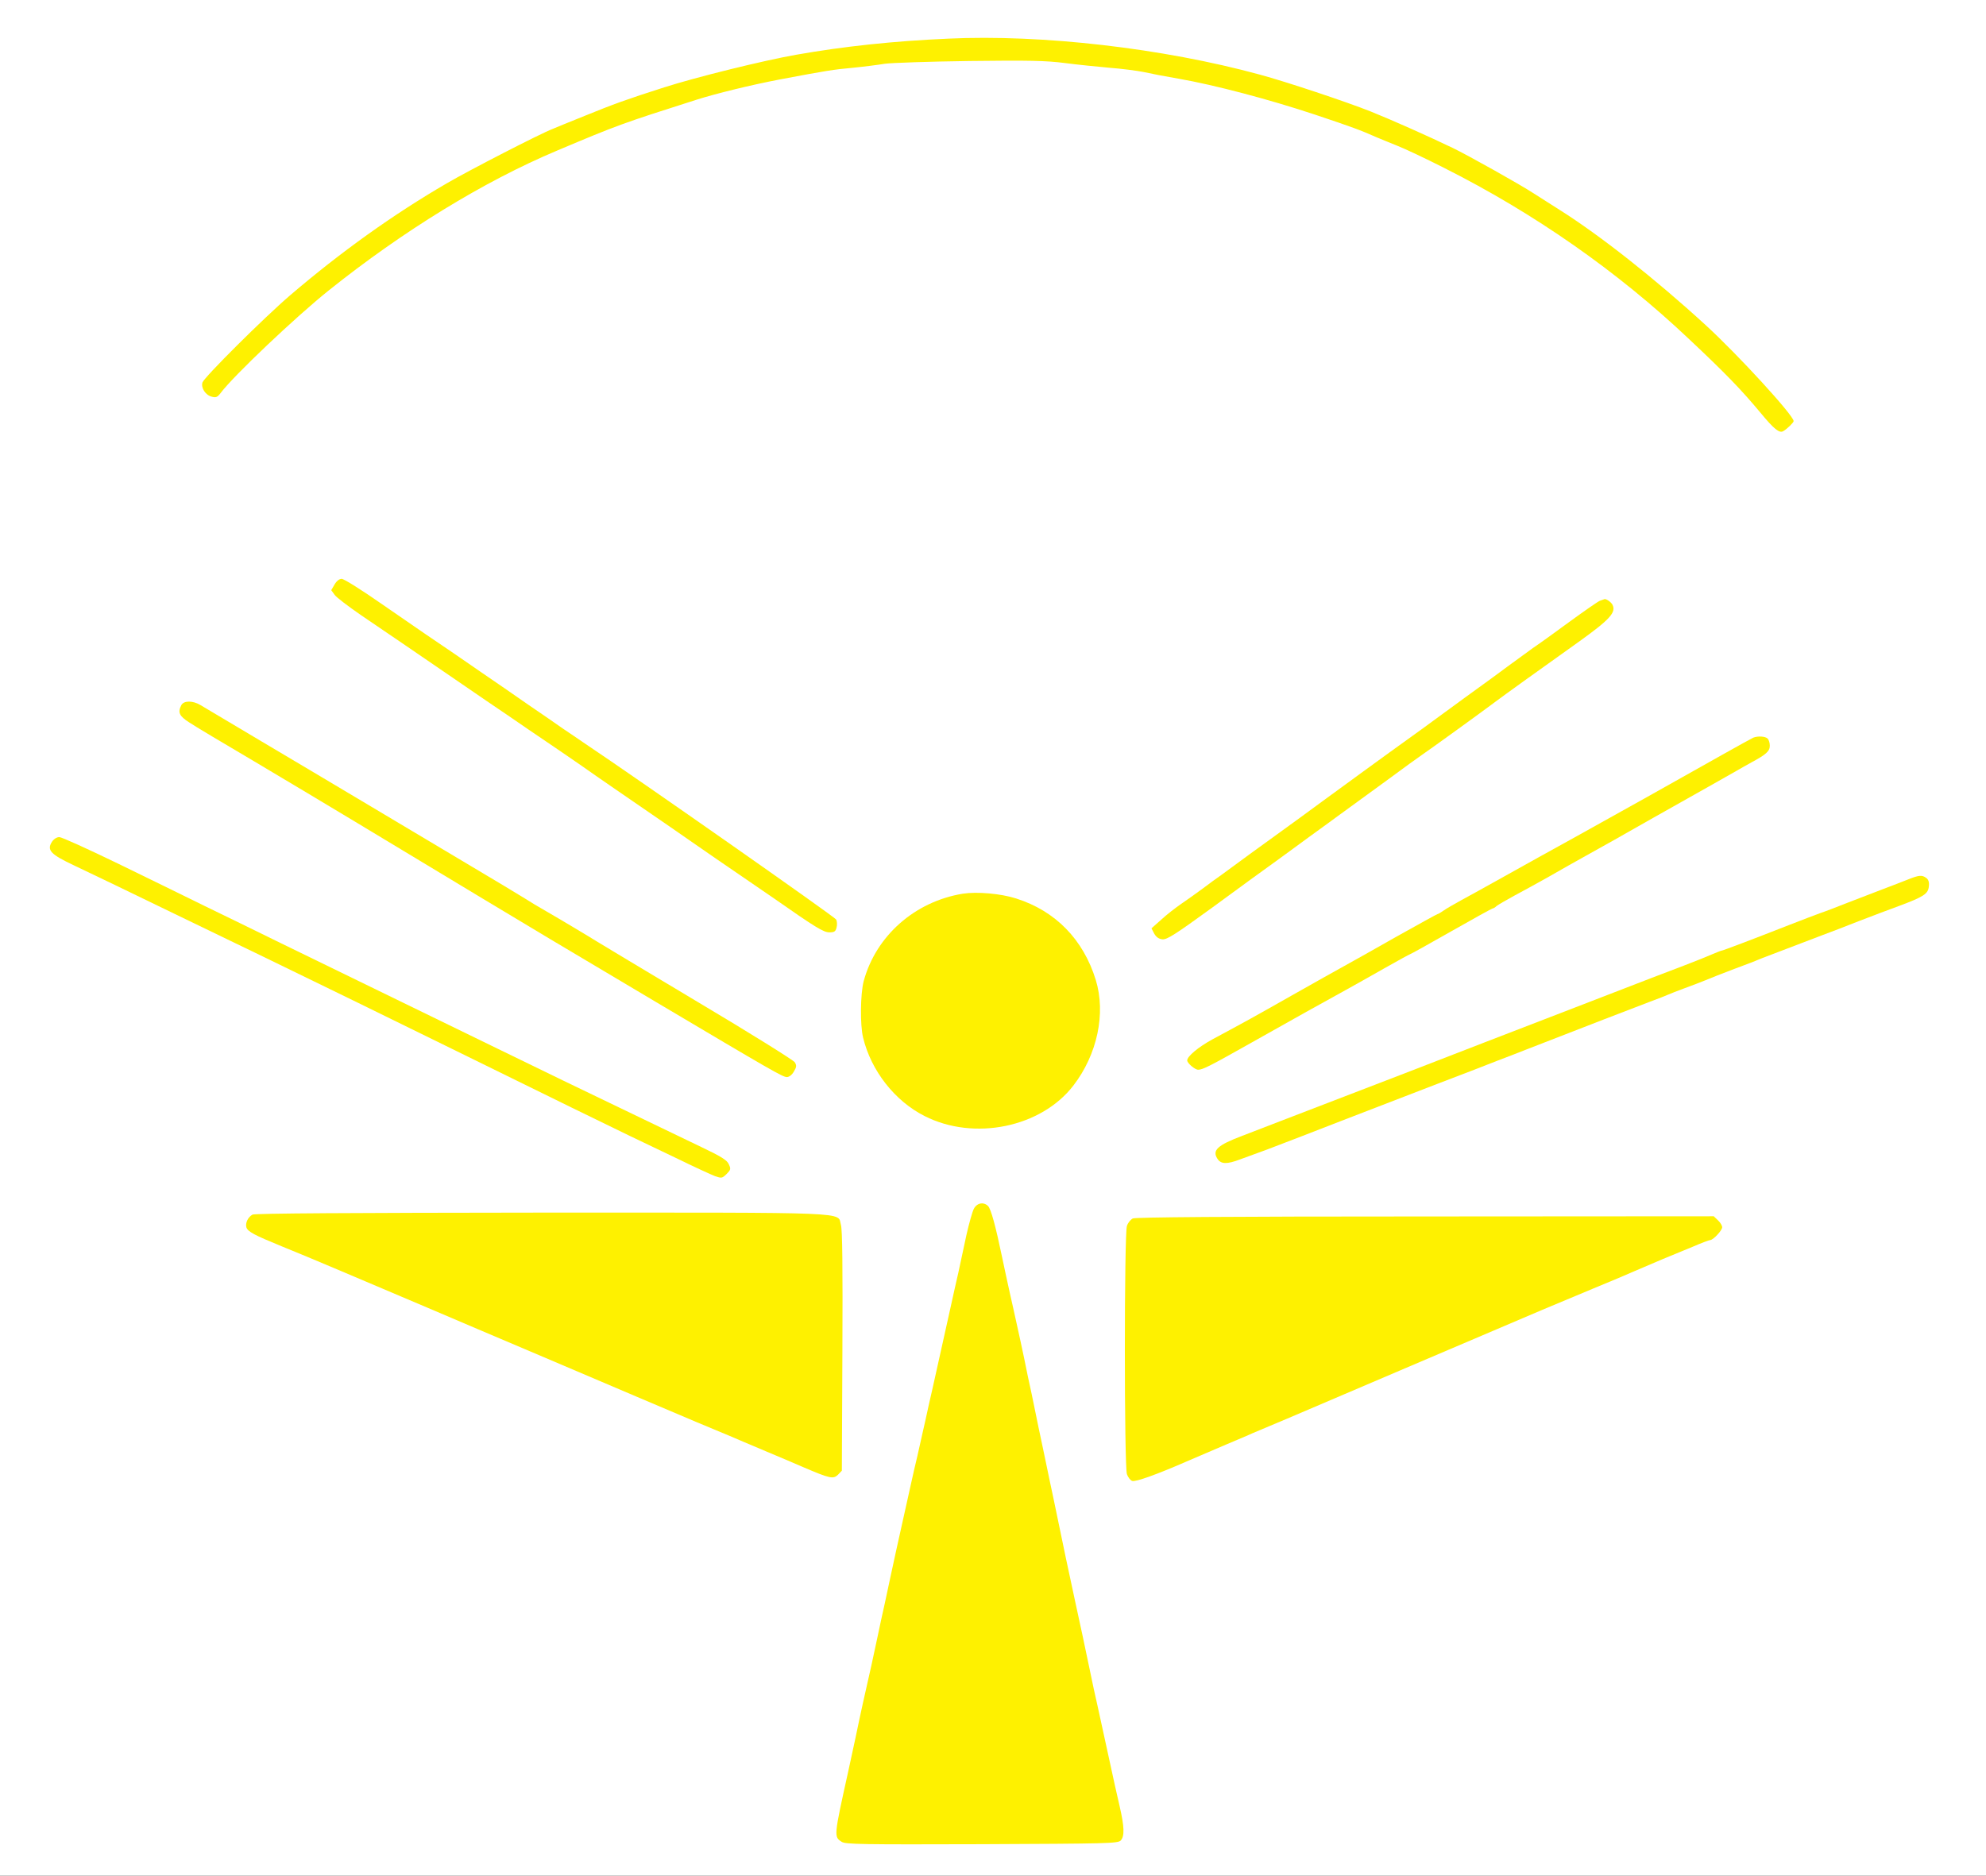 <?xml version="1.0" standalone="no"?>
<!DOCTYPE svg PUBLIC "-//W3C//DTD SVG 1.1//EN"
 "http://www.w3.org/Graphics/SVG/1.1/DTD/svg11.dtd">
<!-- Created with svg_stack (http://github.com/astraw/svg_stack) -->
<svg xmlns:sodipodi="http://sodipodi.sourceforge.net/DTD/sodipodi-0.dtd" xmlns="http://www.w3.org/2000/svg" version="1.1" width="542.0" height="512.0">
  <rect width="100%" height="100%" fill="#333333" stroke="none"/>
  <defs/>
  <g id="id0:id0" transform="matrix(1.25,0,0,1.25,0.0,0.0)"><g transform="translate(0,409.6) scale(0.04,-0.04)" fill="#ffffff" stroke="none">
<path d="M0 5120 l0 -5120 5420 0 5420 0 0 5120 0 5120 -5420 0 -5420 0 0 -5120z m5770 4879 c175 -11 420 -40 590 -70 106 -18 154 -28 355 -74 320 -72 737 -218 1082 -379 313 -145 707 -378 938 -555 33 -25 78 -58 100 -73 70 -48 347 -283 491 -418 111 -103 378 -390 418 -448 l29 -43 -21 -21 c-19 -19 -24 -20 -46 -9 -13 8 -60 57 -104 110 -139 167 -483 497 -695 665 -160 127 -176 139 -407 297 -201 138 -600 362 -798 448 -189 82 -319 134 -427 171 -234 80 -280 94 -495 150 -47 13 -105 29 -130 36 -25 7 -65 16 -90 20 -42 5 -140 24 -321 59 -41 8 -129 20 -195 25 -65 5 -177 16 -249 25 -177 20 -686 20 -890 -1 -82 -8 -193 -19 -245 -24 -215 -22 -753 -134 -888 -184 -20 -8 -111 -38 -202 -67 -91 -28 -208 -70 -260 -91 -52 -22 -153 -64 -225 -93 -151 -62 -566 -271 -615 -310 -8 -6 -55 -36 -105 -65 -105 -62 -241 -154 -375 -253 -91 -67 -146 -112 -319 -256 -116 -97 -430 -400 -458 -443 -27 -41 -61 -50 -83 -23 -22 27 -1 63 93 161 98 104 372 356 478 440 196 158 241 192 350 267 196 134 187 128 474 298 131 77 438 226 604 294 86 35 179 72 206 84 68 27 411 135 510 160 81 20 236 57 355 85 84 20 225 45 320 57 41 5 127 15 190 23 105 14 337 32 500 40 95 5 382 -3 560 -15z m-3849 -2962 c19 -13 86 -60 149 -104 63 -43 160 -110 215 -148 55 -38 130 -89 166 -114 37 -25 121 -83 188 -129 67 -45 154 -105 194 -133 39 -27 122 -84 182 -125 61 -41 151 -103 200 -137 50 -35 140 -97 200 -138 210 -144 240 -165 305 -211 83 -58 197 -137 280 -194 207 -143 258 -178 391 -271 168 -117 175 -124 159 -152 -15 -30 -48 -19 -145 48 -44 30 -210 145 -370 256 -159 110 -323 223 -363 250 -39 28 -123 85 -185 128 -61 43 -137 94 -167 115 -30 20 -149 102 -265 182 -246 170 -308 213 -380 260 -29 19 -111 75 -182 123 -70 48 -189 130 -263 180 -74 51 -190 131 -258 177 -132 90 -149 108 -132 140 14 26 39 25 81 -3z m6859 -102 c29 -35 -1 -64 -255 -245 -88 -63 -223 -160 -300 -216 -77 -57 -176 -128 -220 -160 -44 -31 -107 -77 -140 -101 -77 -57 -279 -204 -469 -341 -81 -59 -180 -131 -220 -160 -39 -29 -82 -60 -96 -70 -24 -16 -127 -91 -290 -210 -41 -31 -95 -70 -120 -88 -25 -18 -97 -71 -160 -118 -130 -96 -160 -111 -186 -91 -28 20 -6 55 73 113 150 111 216 159 393 287 102 73 201 145 220 160 19 14 82 60 140 102 220 159 266 193 300 218 42 32 255 187 495 360 64 46 239 174 318 233 40 29 83 60 97 70 14 9 81 58 150 108 239 174 246 178 270 149z m-7672 -571 c51 -28 615 -364 672 -399 19 -12 62 -38 95 -57 56 -33 1510 -901 1640 -980 33 -20 104 -63 159 -95 383 -226 623 -373 640 -391 14 -16 15 -24 6 -41 -19 -36 -43 -27 -208 73 -48 29 -108 64 -132 78 -39 22 -149 87 -630 374 -58 35 -141 84 -185 109 -44 26 -93 56 -110 66 -37 24 -934 563 -1185 712 -102 61 -207 125 -235 142 -43 27 -80 49 -208 122 -140 80 -413 252 -420 264 -15 25 -1 49 28 49 15 0 47 -12 73 -26z m8520 -166 c7 -7 12 -19 12 -28 0 -30 -5 -33 -355 -230 -66 -37 -136 -76 -155 -87 -19 -11 -165 -93 -325 -183 -159 -89 -396 -222 -525 -295 -129 -72 -266 -149 -305 -170 -38 -21 -115 -64 -170 -95 -55 -31 -131 -74 -170 -95 -94 -50 -370 -205 -700 -391 -148 -83 -299 -166 -333 -183 l-64 -32 -19 17 c-25 22 -24 36 4 61 12 11 155 93 317 183 162 90 372 207 465 260 94 53 199 113 235 132 109 60 158 87 350 196 102 58 210 118 240 135 30 16 118 64 195 107 77 43 241 134 365 203 124 69 275 153 335 187 263 149 540 303 559 310 29 12 30 12 44 -2z m-9176 -597 c68 -32 276 -134 463 -226 187 -92 419 -205 515 -252 96 -47 272 -133 390 -191 118 -57 278 -135 355 -172 77 -37 253 -123 390 -190 138 -67 311 -152 385 -187 227 -110 400 -193 515 -248 357 -171 482 -234 494 -249 21 -26 2 -51 -37 -50 -32 2 -40 6 -337 149 -99 48 -238 116 -310 150 -71 35 -319 156 -550 270 -231 114 -505 249 -610 300 -104 51 -282 137 -395 192 -113 55 -257 125 -320 156 -63 30 -200 96 -305 147 -104 51 -244 118 -310 150 -510 245 -495 237 -495 264 0 20 19 43 37 46 1 0 58 -26 125 -59z m10066 -184 c8 -39 -12 -50 -213 -127 -60 -23 -130 -50 -155 -60 -25 -10 -72 -28 -105 -40 -33 -12 -80 -30 -105 -40 -68 -27 -118 -46 -195 -75 -38 -14 -90 -34 -115 -44 -25 -10 -72 -28 -105 -40 -33 -12 -79 -31 -103 -42 -23 -10 -47 -19 -53 -19 -6 0 -25 -6 -42 -14 -18 -8 -63 -26 -102 -41 -38 -14 -90 -35 -115 -45 -25 -10 -94 -37 -155 -60 -60 -23 -148 -57 -195 -75 -47 -19 -115 -45 -152 -59 -38 -14 -96 -37 -130 -50 -35 -14 -128 -50 -208 -81 -80 -31 -190 -73 -245 -95 -173 -67 -976 -377 -1090 -420 -231 -88 -257 -93 -279 -58 -18 29 9 45 190 114 93 36 214 82 269 104 55 21 150 57 210 80 61 23 162 62 225 87 63 25 156 61 205 80 50 19 158 61 240 93 269 105 587 228 790 305 66 25 136 52 155 60 19 7 85 33 145 55 61 23 148 57 195 75 47 19 114 45 150 58 36 14 115 44 175 67 61 23 137 53 170 65 57 22 113 44 350 135 129 49 306 117 325 124 30 10 65 1 68 -17z m-4979 -97 c107 -34 181 -79 261 -160 124 -123 184 -263 184 -430 1 -179 -66 -342 -188 -457 -129 -123 -271 -178 -456 -176 -287 3 -505 160 -597 432 -22 64 -26 94 -26 191 0 97 4 128 27 196 71 220 274 390 511 428 63 10 220 -3 284 -24z m-155 -1682 c15 -23 25 -61 66 -253 23 -105 48 -222 80 -365 11 -47 28 -130 40 -185 21 -101 40 -195 79 -380 11 -55 30 -143 41 -195 21 -103 48 -235 80 -387 12 -54 29 -136 40 -183 10 -47 28 -129 39 -183 58 -276 207 -969 241 -1117 33 -148 34 -159 15 -180 l-18 -20 -734 0 c-487 0 -741 3 -754 10 -29 16 -29 15 45 355 15 66 33 152 41 190 8 39 39 183 69 320 81 365 98 443 155 710 25 113 44 199 97 430 20 88 42 187 50 220 12 56 22 102 75 338 11 50 27 124 35 162 8 39 21 95 29 125 7 30 23 100 35 155 25 116 55 252 76 345 16 66 37 110 54 110 5 0 16 -10 24 -22z m-829 -63 l25 -24 0 -661 c0 -437 -4 -668 -10 -681 -6 -10 -18 -19 -26 -19 -22 0 -155 53 -459 185 -55 23 -158 67 -230 98 -116 49 -397 167 -695 294 -58 25 -118 50 -135 58 -80 34 -242 103 -460 195 -294 125 -610 258 -730 309 -133 56 -283 119 -340 143 -126 51 -135 57 -135 82 0 14 8 30 18 35 11 7 539 10 1585 11 l1568 0 24 -25z m4813 -7 c6 -6 12 -17 12 -26 0 -17 -28 -52 -42 -52 -8 0 -168 -66 -508 -210 -173 -73 -452 -190 -670 -282 -52 -22 -171 -73 -265 -113 -93 -40 -298 -128 -455 -195 -157 -66 -325 -138 -375 -160 -49 -21 -155 -66 -235 -100 -80 -34 -185 -79 -235 -100 -386 -165 -399 -170 -420 -150 -12 13 -15 106 -15 683 -1 733 -3 711 57 719 68 10 3139 -5 3151 -14z"/>
</g>
</g>
  <g id="id1:id1" transform="matrix(1.25,0,0,1.25,0.0,0.0)"><g transform="translate(0,409.6) scale(0.04,-0.04)" fill="#fef100" stroke="none">
<path d="M5175 10029 c-298 -13 -569 -42 -830 -88 -181 -32 -545 -122 -720 -178 -207 -66 -280 -93 -430 -154 -82 -33 -163 -66 -179 -73 -66 -25 -460 -228 -576 -296 -296 -172 -580 -376 -854 -610 -146 -125 -471 -449 -481 -478 -9 -30 17 -70 52 -78 22 -6 30 -2 47 20 69 93 412 418 591 561 405 324 846 595 1246 763 329 139 357 149 759 277 106 34 303 82 455 111 260 49 292 54 400 64 61 6 139 16 175 22 36 5 243 12 461 15 326 4 418 2 520 -11 68 -9 178 -20 245 -26 66 -5 150 -16 185 -23 35 -8 123 -25 194 -37 195 -34 493 -113 740 -195 209 -70 247 -84 340 -125 22 -9 72 -30 110 -45 39 -15 156 -70 260 -123 492 -248 944 -564 1334 -933 199 -187 284 -275 389 -401 75 -91 104 -114 125 -102 20 11 57 47 57 55 0 31 -302 361 -480 524 -276 253 -578 491 -797 629 -43 27 -107 68 -143 91 -75 49 -359 208 -440 247 -133 64 -335 154 -450 200 -134 53 -457 161 -605 201 -528 144 -1188 220 -1700 196z"/>
<path d="M1826 7049 l-18 -31 19 -26 c10 -14 75 -63 143 -110 153 -104 350 -238 450 -307 41 -28 147 -101 235 -161 88 -60 192 -130 230 -157 39 -26 102 -69 140 -95 39 -26 106 -73 150 -103 96 -68 269 -186 385 -266 47 -32 144 -99 217 -150 72 -50 189 -131 260 -179 70 -48 155 -106 188 -129 226 -158 270 -185 302 -185 27 0 34 5 39 26 4 14 3 34 -2 44 -7 14 -1068 758 -1379 966 -27 19 -78 53 -112 76 -34 24 -119 83 -190 131 -70 49 -186 129 -258 178 -115 80 -180 124 -304 208 -19 13 -125 86 -235 162 -110 77 -209 139 -221 139 -13 0 -28 -12 -39 -31z"/>
<path d="M8732 6960 c-12 -5 -85 -56 -162 -112 -78 -57 -151 -110 -163 -118 -13 -8 -57 -40 -98 -70 -41 -30 -117 -85 -169 -124 -52 -38 -114 -83 -138 -100 -181 -133 -331 -242 -421 -306 -34 -25 -97 -70 -139 -101 -42 -31 -142 -104 -222 -162 -80 -59 -176 -129 -215 -157 -38 -28 -122 -88 -185 -134 -63 -47 -133 -97 -154 -113 -22 -15 -67 -48 -100 -73 -34 -25 -87 -63 -118 -84 -32 -22 -81 -60 -110 -87 l-53 -47 15 -29 c11 -19 25 -29 45 -31 25 -2 69 26 270 172 132 97 298 218 368 268 70 51 149 109 175 128 26 19 93 67 147 107 55 40 174 127 265 193 91 67 176 129 190 138 32 21 339 243 405 293 55 41 205 149 452 325 170 122 206 161 184 203 -8 15 -36 34 -44 30 -1 0 -12 -4 -25 -9z"/>
<path d="M990 6391 c-21 -40 -12 -60 43 -95 28 -19 187 -114 352 -211 165 -98 419 -250 565 -338 572 -345 902 -544 1055 -635 88 -52 347 -206 575 -342 632 -375 692 -410 715 -410 12 0 28 12 38 30 15 25 16 33 5 51 -7 11 -247 161 -533 331 -286 171 -531 318 -545 327 -38 24 -207 125 -280 167 -36 20 -87 51 -115 69 -27 17 -183 111 -345 207 -162 97 -407 243 -545 325 -137 82 -385 229 -550 327 -165 98 -314 187 -331 197 -42 25 -90 25 -104 0z"/>
<path d="M9570 6213 c-8 -4 -82 -44 -165 -91 -285 -161 -561 -315 -795 -445 -129 -71 -309 -171 -400 -222 -91 -51 -196 -109 -235 -130 -38 -21 -82 -46 -97 -57 -14 -10 -28 -18 -31 -18 -3 0 -104 -56 -224 -123 -120 -68 -249 -141 -288 -162 -38 -21 -167 -93 -285 -160 -208 -118 -246 -139 -432 -239 -77 -42 -138 -93 -138 -115 0 -15 42 -51 60 -51 23 0 62 19 250 125 241 136 481 270 555 310 39 21 132 74 208 117 76 43 140 78 142 78 3 0 104 56 225 125 121 69 223 125 226 125 4 0 15 6 23 14 9 7 52 32 96 56 44 23 130 71 191 105 60 35 150 85 200 113 127 71 157 87 369 208 105 59 240 135 300 169 61 34 128 73 150 85 22 13 60 34 85 48 80 43 100 61 100 91 0 15 -5 32 -12 39 -12 12 -52 15 -78 5z"/>
<path d="M284 5645 c-30 -46 -8 -69 119 -129 131 -62 288 -138 552 -266 105 -51 240 -116 300 -145 61 -29 205 -99 320 -155 116 -56 287 -140 380 -185 94 -46 323 -158 510 -250 545 -268 884 -434 970 -475 44 -21 159 -76 255 -122 96 -47 192 -91 213 -99 35 -12 39 -12 63 12 23 23 24 28 12 53 -9 22 -41 42 -148 93 -257 124 -405 195 -505 243 -115 55 -339 163 -640 310 -212 103 -411 200 -727 354 -95 46 -285 139 -423 206 -137 67 -326 160 -420 205 -93 46 -304 149 -468 229 -165 80 -310 146 -323 146 -14 0 -30 -10 -40 -25z"/>
<path d="M10415 5439 c-27 -11 -90 -35 -140 -54 -49 -19 -137 -53 -195 -75 -58 -23 -123 -48 -145 -55 -22 -8 -98 -37 -170 -65 -204 -80 -362 -140 -369 -140 -3 0 -25 -9 -49 -19 -23 -10 -91 -38 -152 -61 -119 -45 -163 -62 -595 -229 -381 -147 -682 -263 -810 -313 -58 -22 -125 -48 -150 -58 -45 -17 -409 -157 -650 -250 -69 -27 -163 -63 -210 -81 -135 -51 -165 -79 -135 -125 19 -30 52 -31 125 -3 30 11 96 35 145 53 50 19 131 50 180 69 81 32 315 122 735 284 199 76 220 84 345 133 61 23 130 50 155 60 46 18 119 46 425 165 94 36 206 79 250 96 44 16 89 34 100 39 11 5 52 21 90 35 39 14 90 34 115 44 25 11 95 38 155 61 61 22 130 49 155 60 41 16 133 51 325 124 39 14 129 49 200 77 72 28 171 65 220 83 134 50 159 66 163 106 3 24 -2 38 -14 47 -23 17 -39 16 -99 -8z"/>
<path d="M5255 5361 c-262 -43 -474 -230 -541 -478 -18 -70 -20 -239 -3 -308 44 -181 173 -346 336 -428 270 -137 636 -62 812 167 130 169 178 393 122 576 -68 221 -220 377 -435 445 -84 27 -214 38 -291 26z"/>
<path d="M5315 3640 c-8 -16 -26 -80 -40 -142 -13 -62 -33 -155 -44 -205 -12 -51 -30 -133 -41 -183 -11 -49 -29 -130 -40 -180 -11 -49 -29 -130 -40 -180 -11 -49 -29 -132 -41 -182 -11 -51 -26 -120 -34 -153 -7 -33 -20 -89 -28 -125 -9 -36 -25 -107 -36 -157 -50 -224 -62 -278 -80 -360 -11 -49 -24 -113 -31 -143 -6 -30 -20 -95 -31 -145 -11 -49 -29 -130 -39 -180 -19 -91 -42 -196 -81 -367 -11 -51 -29 -133 -39 -183 -11 -49 -29 -133 -40 -185 -79 -357 -79 -357 -36 -385 20 -14 112 -15 764 -13 690 3 742 4 759 20 22 23 20 76 -6 188 -11 47 -39 171 -61 275 -23 105 -50 228 -60 275 -11 47 -29 130 -40 185 -12 55 -30 143 -41 195 -11 52 -29 133 -39 180 -23 105 -76 354 -120 570 -11 52 -30 140 -41 195 -12 55 -29 141 -40 190 -10 50 -27 133 -38 185 -12 52 -30 140 -41 195 -12 55 -29 138 -40 185 -10 47 -28 126 -39 175 -11 50 -30 137 -42 195 -34 164 -60 260 -76 276 -25 24 -61 17 -78 -16z"/>
<path d="M1378 3609 c-25 -14 -40 -46 -33 -70 8 -23 41 -41 195 -104 63 -25 201 -83 305 -127 378 -160 662 -281 760 -323 55 -23 219 -93 365 -155 146 -62 373 -159 505 -215 132 -56 281 -119 330 -140 164 -68 230 -96 250 -105 11 -5 70 -30 130 -55 61 -25 151 -64 200 -85 145 -62 163 -66 189 -41 l21 22 3 652 c2 458 0 663 -8 690 -21 72 96 67 -1637 67 -1033 -1 -1564 -4 -1575 -11z"/>
<path d="M6183 3588 c-12 -6 -27 -24 -32 -41 -15 -42 -15 -1313 0 -1355 6 -17 19 -34 29 -37 19 -6 136 36 305 110 55 24 150 64 210 90 61 26 124 52 140 60 17 7 59 25 95 40 36 15 79 33 95 40 43 19 1259 537 1395 595 63 26 187 78 275 115 88 36 192 80 230 97 39 17 106 45 150 64 44 18 118 49 165 68 46 20 89 36 94 36 17 0 66 53 66 70 0 9 -10 26 -23 38 l-23 22 -1575 -1 c-1088 0 -1581 -4 -1596 -11z"/>
</g>
</g>
</svg>

